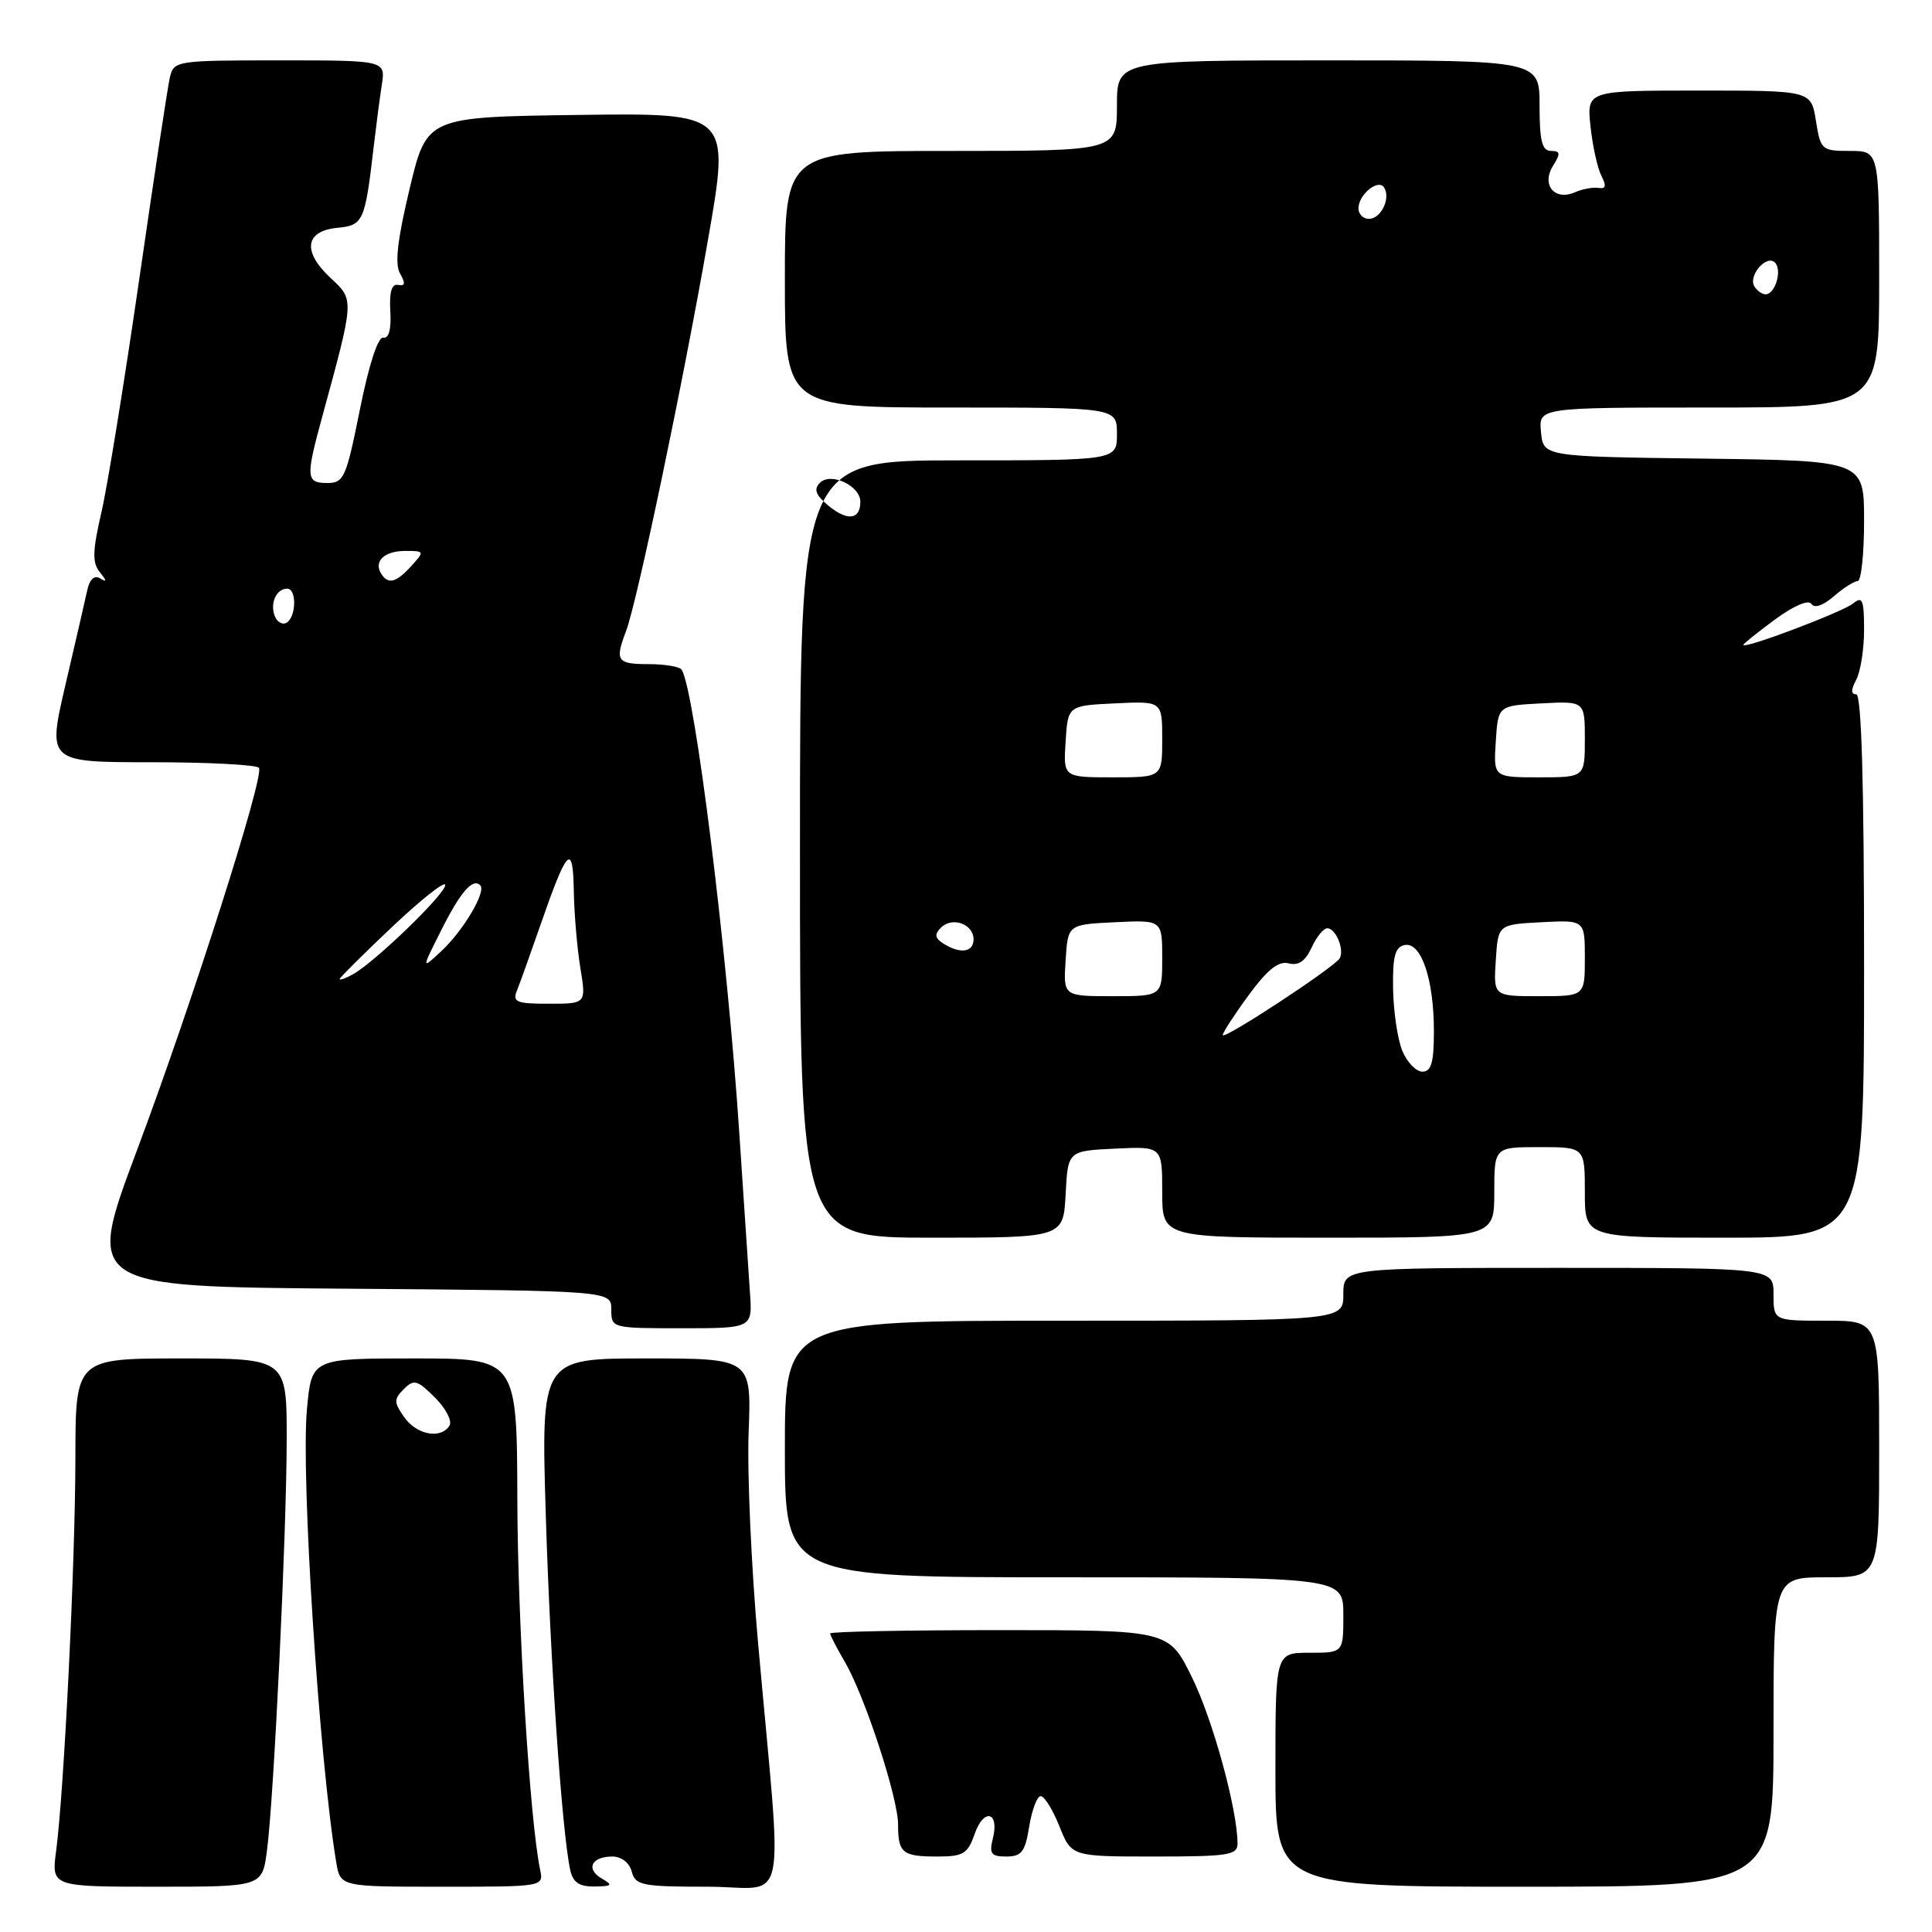 <?xml version="1.0" encoding="UTF-8" standalone="no"?>
<!DOCTYPE svg PUBLIC "-//W3C//DTD SVG 1.1//EN" "http://www.w3.org/Graphics/SVG/1.1/DTD/svg11.dtd" >
<svg xmlns="http://www.w3.org/2000/svg" xmlns:xlink="http://www.w3.org/1999/xlink" version="1.1" viewBox="0 0 256 256">
 <g >
 <path fill="currentColor"
d=" M 35.37 245.25 C 36.29 238.34 37.97 203.28 37.99 190.75 C 38.00 180.00 38.00 180.00 24.00 180.00 C 10.00 180.00 10.00 180.00 9.99 193.25 C 9.97 207.14 8.50 237.13 7.44 245.25 C 6.81 250.00 6.81 250.00 20.78 250.00 C 34.74 250.00 34.74 250.00 35.37 245.25 Z  M 71.57 247.75 C 70.20 241.22 68.60 215.21 68.55 198.75 C 68.50 180.00 68.50 180.00 54.89 180.00 C 41.29 180.00 41.29 180.00 40.67 186.75 C 39.86 195.62 42.28 233.05 44.55 246.75 C 45.09 250.00 45.09 250.00 58.56 250.00 C 72.01 250.00 72.04 250.00 71.57 247.75 Z  M 79.73 248.91 C 77.57 247.65 78.38 246.00 81.15 246.00 C 82.35 246.00 83.40 246.83 83.71 248.00 C 84.19 249.82 85.07 250.00 93.76 250.00 C 104.62 250.00 103.72 254.40 100.43 217.50 C 99.55 207.60 98.99 195.11 99.20 189.75 C 99.57 180.00 99.57 180.00 85.63 180.00 C 71.69 180.00 71.69 180.00 72.32 200.75 C 72.91 220.21 74.46 242.66 75.55 247.75 C 75.91 249.43 76.73 249.99 78.77 249.97 C 81.13 249.94 81.26 249.80 79.73 248.91 Z  M 235.00 229.50 C 235.00 209.00 235.00 209.00 242.00 209.00 C 249.00 209.00 249.00 209.00 249.00 192.00 C 249.00 175.00 249.00 175.00 242.00 175.00 C 235.00 175.00 235.00 175.00 235.00 171.50 C 235.00 168.00 235.00 168.00 206.50 168.00 C 178.00 168.00 178.00 168.00 178.00 171.50 C 178.00 175.00 178.00 175.00 141.00 175.00 C 104.00 175.00 104.00 175.00 104.00 192.00 C 104.00 209.00 104.00 209.00 141.00 209.00 C 178.00 209.00 178.00 209.00 178.00 214.00 C 178.00 219.00 178.00 219.00 173.50 219.00 C 169.00 219.00 169.00 219.00 169.00 234.50 C 169.00 250.00 169.00 250.00 202.00 250.00 C 235.00 250.00 235.00 250.00 235.00 229.50 Z  M 129.15 243.00 C 130.36 239.52 132.45 240.05 131.56 243.61 C 131.05 245.63 131.33 246.00 133.35 246.00 C 135.37 246.00 135.84 245.37 136.38 242.00 C 136.74 239.80 137.42 238.00 137.90 238.00 C 138.39 238.00 139.50 239.80 140.38 242.00 C 141.98 246.00 141.98 246.00 152.99 246.00 C 162.82 246.00 164.00 245.81 163.98 244.25 C 163.94 239.66 160.70 227.86 157.94 222.25 C 154.87 216.00 154.87 216.00 132.44 216.00 C 120.10 216.00 110.00 216.20 110.00 216.44 C 110.00 216.69 110.87 218.37 111.94 220.19 C 114.58 224.71 119.00 238.20 119.00 241.76 C 119.00 245.54 119.57 246.00 124.22 246.00 C 127.64 246.00 128.23 245.64 129.15 243.00 Z  M 99.37 171.25 C 99.19 168.64 98.55 159.07 97.95 150.00 C 96.37 126.13 92.09 91.65 90.33 88.75 C 90.09 88.34 88.11 88.00 85.94 88.00 C 81.74 88.00 81.45 87.57 82.96 83.61 C 84.43 79.74 90.56 50.47 93.82 31.73 C 96.75 14.96 96.75 14.96 76.65 15.23 C 56.55 15.50 56.55 15.50 54.28 25.00 C 52.65 31.81 52.29 35.00 53.01 36.25 C 53.75 37.54 53.69 37.94 52.76 37.75 C 51.90 37.58 51.57 38.68 51.72 41.24 C 51.86 43.62 51.52 44.89 50.79 44.74 C 50.09 44.59 48.89 48.29 47.69 54.25 C 45.88 63.29 45.57 64.00 43.37 64.00 C 40.56 64.00 40.50 63.27 42.63 55.46 C 47.00 39.45 46.98 39.80 43.75 36.78 C 40.04 33.30 40.43 30.61 44.69 30.19 C 48.14 29.86 48.36 29.38 49.51 19.50 C 49.83 16.75 50.31 13.04 50.59 11.25 C 51.09 8.00 51.09 8.00 37.06 8.00 C 23.34 8.00 23.03 8.05 22.51 10.25 C 22.22 11.49 20.40 23.52 18.45 37.00 C 16.50 50.48 14.25 64.37 13.44 67.88 C 12.25 73.04 12.21 74.56 13.23 75.82 C 14.17 76.98 14.18 77.19 13.28 76.65 C 12.50 76.18 11.88 76.74 11.56 78.21 C 11.29 79.47 9.99 85.11 8.67 90.75 C 6.29 101.00 6.29 101.00 20.08 101.00 C 27.67 101.00 34.08 101.34 34.32 101.75 C 35.02 102.95 25.45 132.94 18.12 152.50 C 11.38 170.50 11.38 170.50 46.19 170.76 C 81.00 171.03 81.00 171.03 81.00 173.51 C 81.00 175.99 81.06 176.00 90.35 176.00 C 99.71 176.00 99.71 176.00 99.37 171.25 Z  M 141.20 158.25 C 141.50 152.50 141.50 152.50 147.75 152.20 C 154.00 151.90 154.00 151.90 154.00 157.95 C 154.00 164.00 154.00 164.00 176.00 164.00 C 198.00 164.00 198.00 164.00 198.00 158.00 C 198.00 152.00 198.00 152.00 204.00 152.00 C 210.00 152.00 210.00 152.00 210.00 158.00 C 210.00 164.00 210.00 164.00 228.50 164.00 C 247.00 164.00 247.00 164.00 247.00 128.00 C 247.00 103.85 246.66 92.00 245.96 92.00 C 245.25 92.00 245.25 91.40 245.96 90.07 C 246.53 89.00 247.00 86.02 247.00 83.44 C 247.00 79.47 246.78 78.94 245.55 79.96 C 244.20 81.08 231.00 86.07 231.00 85.45 C 231.00 85.30 232.89 83.79 235.19 82.09 C 237.68 80.26 239.64 79.42 240.02 80.02 C 240.40 80.64 241.56 80.25 242.98 79.02 C 244.26 77.91 245.69 77.00 246.15 77.00 C 246.62 77.00 247.00 73.41 247.00 69.02 C 247.00 61.04 247.00 61.04 225.75 60.77 C 204.50 60.50 204.50 60.50 204.19 57.25 C 203.87 54.00 203.87 54.00 226.44 54.00 C 249.00 54.00 249.00 54.00 249.00 37.00 C 249.00 20.00 249.00 20.00 245.13 20.00 C 241.38 20.00 241.23 19.87 240.62 16.00 C 239.98 12.00 239.98 12.00 225.11 12.00 C 210.25 12.00 210.25 12.00 210.75 16.75 C 211.03 19.36 211.68 22.31 212.20 23.31 C 212.88 24.63 212.78 25.06 211.82 24.90 C 211.09 24.78 209.68 25.04 208.68 25.48 C 205.99 26.65 204.21 24.50 205.78 21.98 C 206.81 20.34 206.76 20.00 205.51 20.00 C 204.33 20.00 204.00 18.68 204.00 14.00 C 204.00 8.00 204.00 8.00 176.00 8.00 C 148.00 8.00 148.00 8.00 148.00 14.00 C 148.00 20.00 148.00 20.00 126.00 20.00 C 104.00 20.00 104.00 20.00 104.00 37.00 C 104.00 54.00 104.00 54.00 126.00 54.00 C 148.00 54.00 148.00 54.00 148.00 57.50 C 148.00 61.00 148.00 61.00 127.00 61.00 C 106.00 61.00 106.00 61.00 106.00 112.50 C 106.00 164.00 106.00 164.00 123.45 164.00 C 140.90 164.00 140.90 164.00 141.20 158.25 Z  M 53.56 187.78 C 52.18 185.81 52.17 185.40 53.51 184.06 C 54.85 182.72 55.30 182.85 57.63 185.18 C 59.07 186.61 59.94 188.29 59.56 188.90 C 58.43 190.73 55.21 190.14 53.56 187.78 Z  M 68.50 131.25 C 68.89 130.29 70.25 126.48 71.53 122.80 C 75.14 112.37 75.92 111.53 76.03 118.00 C 76.08 121.03 76.47 125.64 76.90 128.25 C 77.68 133.00 77.68 133.00 72.73 133.00 C 68.42 133.00 67.88 132.78 68.50 131.25 Z  M 45.00 129.73 C 45.00 129.55 48.15 126.42 52.00 122.78 C 55.85 119.14 59.00 116.66 59.00 117.27 C 59.00 118.47 49.62 127.54 46.75 129.11 C 45.79 129.64 45.00 129.92 45.00 129.73 Z  M 58.45 123.29 C 61.02 118.17 62.64 116.30 63.64 117.31 C 64.46 118.13 61.41 123.29 58.51 126.00 C 55.83 128.50 55.83 128.50 58.45 123.29 Z  M 36.40 81.61 C 35.75 79.91 36.63 78.00 38.06 78.00 C 39.32 78.00 39.27 81.72 37.99 82.50 C 37.44 82.85 36.72 82.44 36.40 81.61 Z  M 50.50 76.00 C 49.49 74.36 50.94 73.00 53.71 73.00 C 56.25 73.00 56.27 73.05 54.50 75.00 C 52.49 77.22 51.42 77.49 50.50 76.00 Z  M 185.82 139.25 C 185.19 137.74 184.64 134.04 184.59 131.03 C 184.52 126.71 184.85 125.48 186.13 125.22 C 188.32 124.79 190.00 129.77 190.00 136.65 C 190.00 140.78 189.65 142.00 188.48 142.00 C 187.64 142.00 186.44 140.76 185.82 139.25 Z  M 162.02 137.15 C 162.04 136.79 163.59 134.40 165.48 131.83 C 167.95 128.46 169.42 127.30 170.76 127.65 C 172.05 127.99 172.97 127.35 173.79 125.57 C 174.43 124.16 175.37 123.00 175.87 123.00 C 177.01 123.00 178.19 125.89 177.50 127.00 C 176.74 128.23 162.00 137.90 162.02 137.15 Z  M 141.20 127.25 C 141.50 122.50 141.50 122.50 147.75 122.20 C 154.00 121.90 154.00 121.90 154.00 126.95 C 154.00 132.00 154.00 132.00 147.45 132.00 C 140.89 132.00 140.89 132.00 141.20 127.25 Z  M 198.20 127.25 C 198.50 122.50 198.50 122.50 204.25 122.20 C 210.00 121.90 210.00 121.90 210.00 126.95 C 210.00 132.00 210.00 132.00 203.95 132.00 C 197.89 132.00 197.89 132.00 198.20 127.25 Z  M 125.01 125.03 C 123.87 124.30 123.79 123.81 124.69 122.91 C 126.18 121.42 129.00 122.44 129.00 124.47 C 129.00 126.19 127.24 126.44 125.01 125.03 Z  M 141.20 98.25 C 141.50 93.50 141.50 93.50 147.75 93.20 C 154.00 92.90 154.00 92.90 154.00 97.95 C 154.00 103.00 154.00 103.00 147.45 103.00 C 140.89 103.00 140.89 103.00 141.20 98.25 Z  M 198.20 98.25 C 198.50 93.50 198.50 93.50 204.25 93.20 C 210.00 92.90 210.00 92.90 210.00 97.95 C 210.00 103.00 210.00 103.00 203.95 103.00 C 197.89 103.00 197.89 103.00 198.20 98.25 Z  M 109.85 67.07 C 108.08 65.62 107.78 64.85 108.64 63.98 C 110.07 62.52 114.00 64.36 114.00 66.48 C 114.00 68.85 112.33 69.08 109.85 67.07 Z  M 232.47 37.96 C 231.60 36.55 234.07 33.67 235.19 34.79 C 236.18 35.78 235.23 39.00 233.95 39.00 C 233.49 39.00 232.83 38.53 232.47 37.96 Z  M 180.00 27.62 C 180.00 25.77 182.65 23.62 183.41 24.86 C 184.30 26.30 182.98 29.00 181.39 29.00 C 180.63 29.00 180.00 28.38 180.00 27.62 Z "/>
</g>
</svg>